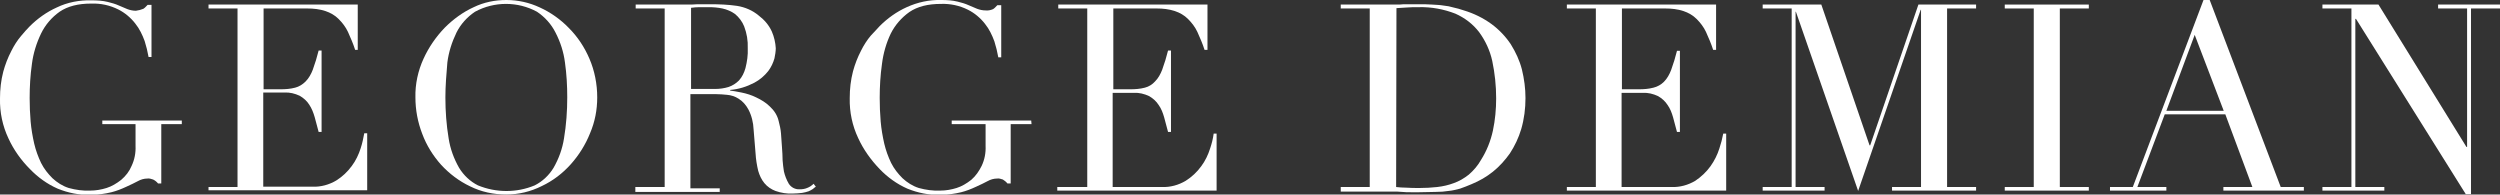 <?xml version="1.0" encoding="utf-8"?>
<!-- Generator: Adobe Illustrator 19.2.1, SVG Export Plug-In . SVG Version: 6.00 Build 0)  -->
<svg version="1.1" id="Capa_1" xmlns="http://www.w3.org/2000/svg" xmlns:xlink="http://www.w3.org/1999/xlink" x="0px" y="0px"
	 viewBox="0 0 767.3 59.7" style="enable-background:new 0 0 767.3 59.7;" xml:space="preserve">
<rect x="0" y="0" width="767.3" height="59.7" fill="#333333" stroke="none"/>
<style type="text/css">
	.st0{fill:#FFFFFF;}
</style>
<title>logo_gd</title>
<g>
	<g>
		<path class="st0" d="M55.9,38.1h-6.4v18.2h-1c-0.4-0.5-0.9-0.9-1.5-1.2c-0.6-0.2-1.2-0.4-1.8-0.3c-1,0-2,0.3-2.9,0.8
			c-1,0.5-2.1,1.1-3.5,1.7c-1.5,0.7-3,1.3-4.6,1.7c-2.1,0.5-4.2,0.8-6.4,0.8c-3.5,0.1-6.9-0.6-10.1-1.9c-3.2-1.4-6.1-3.5-8.5-6
			c-2.7-2.7-5-5.9-6.6-9.4c-1.8-3.8-2.7-8-2.6-12.3c0-2.8,0.3-5.5,1-8.2c0.6-2.2,1.4-4.3,2.5-6.4c0.8-1.6,1.8-3.2,3-4.6
			c1-1.2,1.9-2.2,2.6-2.9c2.4-2.4,5.2-4.4,8.3-5.8c3.3-1.6,7-2.3,10.7-2.2c1.7,0,3.4,0.1,5,0.5c1.2,0.3,2.3,0.6,3.4,1.1l2.6,1.1
			c0.8,0.3,1.7,0.5,2.6,0.5C42.5,3.2,43.3,3,44,2.7c0.5-0.3,0.9-0.8,1.3-1.2h1.2v16h-0.9c-0.3-1.7-0.7-3.3-1.2-4.9
			c-0.7-1.9-1.6-3.8-2.9-5.4c-1.4-1.8-3.2-3.3-5.2-4.3C33.7,1.6,30.9,1,28,1.1c-4,0-7.2,0.8-9.7,2.5c-2.4,1.7-4.4,4-5.7,6.7
			c-1.4,2.9-2.4,6.1-2.8,9.3c-0.5,3.5-0.7,7-0.7,10.5c0,2.4,0.1,4.8,0.3,7.2c0.2,2.3,0.6,4.6,1.1,6.8c0.5,2.1,1.2,4,2.1,5.9
			c0.9,1.8,2.1,3.3,3.5,4.7c1.4,1.3,3.1,2.4,5,3c2.2,0.6,4.4,0.9,6.6,0.8c1.7,0,3.4-0.3,5-0.8c1.6-0.5,3.1-1.4,4.5-2.5
			c1.4-1.2,2.5-2.6,3.2-4.3c0.9-1.9,1.3-4,1.2-6.1v-6.7H31.4V37h24.4V38.1z"/>
		<path class="st0" d="M64,57.4h8.9V2.6H64V1.4h45.8v13.9H109c-0.6-1.9-1.4-3.7-2.2-5.5c-0.7-1.5-1.7-2.8-2.9-4
			c-1.1-1.1-2.5-1.9-4-2.4c-1.8-0.6-3.7-0.8-5.6-0.8H80.9v24.8h5.2c1.5,0,3-0.1,4.5-0.5c1.2-0.3,2.3-1,3.2-1.9c1-1,1.7-2.3,2.2-3.6
			c0.7-1.9,1.3-3.9,1.8-5.9h0.9v25h-0.9c-0.4-1.5-0.8-3-1.2-4.5c-0.4-1.4-0.9-2.7-1.7-3.9c-0.7-1.1-1.7-2-2.9-2.7
			c-1.5-0.7-3.1-1.1-4.7-1h-6.5v28.9h15.1c2.6,0.1,5.1-0.6,7.3-1.9c1.9-1.2,3.5-2.7,4.8-4.5c1.2-1.6,2.1-3.5,2.7-5.4
			c0.5-1.5,0.8-3,1.1-4.6h0.9v17.5H64V57.4z"/>
		<path class="st0" d="M127.5,29.9c-0.1-4.1,0.8-8.2,2.5-11.9c1.6-3.5,3.8-6.7,6.5-9.5c2.6-2.6,5.6-4.8,8.9-6.3
			c3.1-1.5,6.5-2.2,10-2.2c3.6,0,7.1,0.8,10.3,2.3c3.3,1.5,6.4,3.7,8.9,6.3c2.7,2.7,4.8,5.9,6.3,9.4c1.6,3.7,2.4,7.8,2.4,11.9
			c0,3.8-0.7,7.5-2.2,11c-1.4,3.5-3.4,6.7-5.9,9.5c-2.5,2.8-5.5,5.1-8.9,6.7c-3.4,1.7-7.1,2.6-10.9,2.6c-3.9,0-7.7-0.8-11.1-2.5
			c-3.4-1.6-6.4-3.9-8.9-6.6c-2.5-2.8-4.5-6-5.8-9.5C128.2,37.5,127.5,33.7,127.5,29.9 M136.7,29.9c0,4.2,0.3,8.4,1,12.6
			c0.5,3.2,1.6,6.2,3.2,9c1.4,2.3,3.4,4.2,5.8,5.4c5.6,2.3,11.9,2.3,17.4,0c2.4-1.2,4.4-3.1,5.8-5.4c1.6-2.8,2.7-5.8,3.2-9
			c0.7-4.2,1-8.4,1-12.6c0-3.6-0.2-7.2-0.7-10.7c-0.4-3.2-1.4-6.3-2.9-9.2c-1.3-2.6-3.3-4.8-5.7-6.4c-5.9-3.2-13.1-3.2-19,0
			c-2.4,1.6-4.4,3.8-5.7,6.4c-1.4,2.9-2.4,6-2.8,9.2C137,22.8,136.7,26.3,136.7,29.9"/>
		<path class="st0" d="M195.1,57.4h8.9V2.6h-8.9V1.4h15.2c0.6,0,1.3,0,1.9,0s1.3-0.1,1.9-0.1s1.3,0,1.9,0s1.3,0,1.9,0
			c2.8,0,5.6,0.1,8.3,0.5c2.5,0.4,4.8,1.4,6.7,3c1.7,1.3,3.1,2.9,4,4.9c0.7,1.6,1.1,3.4,1.2,5.1c0,1-0.2,2.1-0.4,3.1
			c-0.4,1.4-1,2.7-1.9,3.9c-1.2,1.5-2.6,2.7-4.3,3.6c-2.3,1.2-4.8,2-7.4,2.2v0.2c0.9,0.1,2,0.3,3.5,0.6c1.5,0.3,3.1,0.8,4.5,1.5
			c1.5,0.7,3,1.6,4.2,2.8c1.3,1.2,2.3,2.7,2.7,4.5c0.3,1.2,0.6,2.4,0.7,3.7c0.1,1.3,0.2,2.7,0.3,4.2c0.1,1.5,0.2,2.8,0.2,4.1
			c0.1,1.1,0.2,2.3,0.4,3.4c0.3,1.3,0.8,2.6,1.5,3.8c0.7,1.1,2,1.8,3.4,1.7c0.7,0,1.5-0.1,2.2-0.4c0.8-0.3,1.4-0.7,2-1.3l0.7,0.9
			c-0.3,0.2-0.6,0.4-0.9,0.7c-0.4,0.3-0.9,0.5-1.3,0.7c-0.6,0.2-1.3,0.4-2,0.5c-0.9,0.1-1.9,0.2-2.9,0.2c-1.8,0.1-3.6-0.2-5.3-0.8
			c-1.3-0.5-2.5-1.3-3.4-2.4c-0.9-1.1-1.5-2.4-1.9-3.8c-0.4-1.7-0.7-3.5-0.8-5.3l-0.6-7.3c-0.1-2.2-0.6-4.3-1.6-6.2
			c-0.7-1.3-1.7-2.5-3-3.3c-1.1-0.7-2.3-1.1-3.6-1.2c-1.1-0.1-2.1-0.2-3.2-0.2h-8v28.9h9v1.1h-25.9V57.4z M212.1,27.3h7.4
			c1.4,0,2.8-0.2,4.1-0.6c1.2-0.4,2.3-1.1,3.2-2c1-1.1,1.6-2.4,2-3.8c0.5-2,0.8-4,0.7-6.1c0.1-2.3-0.3-4.6-1.1-6.7
			c-0.6-1.5-1.6-2.8-2.8-3.8c-1.1-0.8-2.5-1.4-3.9-1.7c-1.4-0.3-2.8-0.4-4.2-0.4c-1,0-1.9,0-2.9,0c-0.8,0-1.7,0.1-2.5,0.2
			L212.1,27.3L212.1,27.3z"/>
		<path class="st0" d="M316.6,38.1h-6.4v18.2h-1c-0.4-0.5-0.9-0.9-1.4-1.2c-0.6-0.2-1.2-0.4-1.8-0.3c-1,0-2,0.3-2.9,0.8
			c-1,0.5-2.1,1.1-3.5,1.7c-1.5,0.7-3,1.3-4.6,1.7c-2.1,0.5-4.2,0.8-6.4,0.8c-3.5,0.1-6.9-0.6-10.1-1.9c-3.2-1.4-6.1-3.5-8.5-6
			c-2.7-2.8-5-6-6.6-9.5c-1.8-3.8-2.7-8-2.6-12.3c0-2.8,0.3-5.5,1-8.2c0.6-2.2,1.4-4.3,2.5-6.4c0.8-1.6,1.8-3.2,3-4.6
			c1.1-1.2,2.1-2.2,2.7-2.9c2.4-2.4,5.2-4.4,8.3-5.8c3.3-1.5,6.9-2.3,10.6-2.2c1.7,0,3.4,0.1,5,0.5c1.2,0.3,2.3,0.6,3.4,1.1l2.6,1.1
			c0.8,0.3,1.7,0.5,2.6,0.5c0.8,0.1,1.6-0.1,2.3-0.4c0.5-0.3,0.9-0.8,1.3-1.2h1.2v16h-0.9c-0.3-1.7-0.7-3.3-1.2-4.9
			c-0.7-1.9-1.6-3.8-2.9-5.4c-1.4-1.8-3.2-3.3-5.2-4.3c-2.6-1.3-5.4-1.9-8.3-1.8c-4,0-7.2,0.8-9.7,2.5c-2.4,1.7-4.4,4-5.7,6.6
			c-1.4,2.9-2.3,6.1-2.7,9.3c-0.5,3.5-0.7,7-0.7,10.5c0,2.4,0.1,4.8,0.3,7.2c0.2,2.3,0.6,4.6,1.1,6.8c0.5,2.1,1.2,4,2.1,5.9
			c0.9,1.8,2.1,3.3,3.5,4.7c1.4,1.3,3.1,2.4,5,3c2.2,0.6,4.4,0.9,6.6,0.8c1.7,0,3.4-0.3,5-0.8c1.6-0.5,3.1-1.4,4.5-2.5
			c1.4-1.2,2.4-2.7,3.2-4.3c0.9-1.9,1.3-4,1.2-6.1v-6.7h-10.4V37h24.4L316.6,38.1L316.6,38.1z"/>
		<path class="st0" d="M324.8,57.4h8.9V2.6h-8.9V1.4h45.8v13.9h-0.9c-0.6-1.9-1.4-3.7-2.2-5.5c-0.7-1.5-1.7-2.8-2.9-4
			c-1.1-1.1-2.5-1.9-4-2.4c-1.8-0.6-3.7-0.8-5.6-0.8h-13.3v24.8h5.2c1.5,0,3-0.1,4.5-0.5c1.2-0.3,2.3-1,3.1-1.9c1-1,1.7-2.3,2.2-3.6
			c0.7-1.9,1.3-3.9,1.8-5.9h0.9v25h-0.9c-0.4-1.5-0.8-3-1.2-4.5c-0.4-1.4-0.9-2.7-1.7-3.8c-0.7-1.1-1.7-2-2.9-2.7
			c-1.5-0.7-3.1-1.1-4.7-1h-6.5v28.9h15.1c2.6,0.1,5.1-0.6,7.3-1.9c1.9-1.2,3.5-2.7,4.8-4.5c1.2-1.6,2.1-3.5,2.7-5.4
			c0.5-1.5,0.9-3,1.1-4.6h0.9v17.5h-48.9V57.4z"/>
		<path class="st0" d="M411.5,57.4h8.9V2.6h-8.9V1.4h14.9c0.7,0,1.5,0,2.2,0c0.7,0,1.5,0,2.2-0.1c0.8,0,1.5,0,2.2,0s1.5,0,2.2,0
			c1.6,0,3,0,4.3,0.1s2.4,0.1,3.5,0.3c1.1,0.1,2.1,0.3,3.1,0.6c1,0.2,2,0.5,3.2,0.9c3,0.9,5.9,2.3,8.5,4.2c2.3,1.7,4.3,3.8,5.9,6.2
			c1.5,2.4,2.7,5,3.4,7.7c0.7,2.9,1.1,5.8,1.1,8.8c0,3.2-0.4,6.4-1.3,9.5c-0.8,2.7-2,5.2-3.5,7.5c-1.5,2.1-3.2,4-5.2,5.6
			c-2,1.6-4.1,2.8-6.5,3.8c-1.2,0.5-2.4,1-3.6,1.4c-1.2,0.3-2.3,0.6-3.5,0.7c-1.2,0.2-2.5,0.3-4,0.3s-3.1,0.1-5,0.1
			c-0.8,0-1.7,0-2.6,0s-1.8,0-2.7-0.1c-0.9-0.1-1.8-0.1-2.7-0.1s-1.7,0-2.5,0h-13.6V57.4z M428.5,57.4c0.9,0.1,2,0.2,3.2,0.2
			c1.2,0.1,2.5,0.1,4,0.1c1.8,0,3.6-0.1,5.4-0.3c1.8-0.2,3.5-0.6,5.1-1.2c1.7-0.6,3.2-1.5,4.6-2.6c1.5-1.3,2.8-2.8,3.8-4.6
			c1.7-2.7,2.9-5.7,3.6-8.9c0.7-3.3,1-6.6,1-9.9c0-3.9-0.4-7.7-1.2-11.5c-0.7-3.2-2.1-6.2-4-8.8c-1.9-2.5-4.4-4.4-7.3-5.7
			c-3.6-1.4-7.4-2.1-11.3-2c-1.3,0-2.5,0-3.6,0.1l-3.2,0.2L428.5,57.4L428.5,57.4z"/>
		<path class="st0" d="M480.9,57.4h8.9V2.6h-8.9V1.4h45.8v13.9h-0.9c-0.6-1.9-1.4-3.7-2.2-5.5c-0.7-1.5-1.7-2.8-2.9-4
			c-1.1-1.1-2.5-1.9-4-2.4c-1.8-0.6-3.7-0.8-5.6-0.8h-13.3v24.8h5.2c1.5,0,3-0.1,4.5-0.5c1.2-0.3,2.3-0.9,3.2-1.8
			c1-1,1.7-2.3,2.2-3.6c0.7-1.9,1.3-3.9,1.8-5.9h0.9v24.9h-0.9c-0.4-1.5-0.8-3-1.2-4.5c-0.4-1.4-0.9-2.7-1.7-3.8
			c-0.7-1.1-1.7-2-2.9-2.7c-1.5-0.7-3.1-1.1-4.7-1h-6.5v28.9H513c2.6,0.1,5.1-0.6,7.3-1.9c1.8-1.2,3.4-2.7,4.7-4.5
			c1.2-1.7,2.1-3.5,2.7-5.4c0.5-1.5,0.9-3,1.2-4.6h0.9v17.5h-48.9V57.4z"/>
		<polygon class="st0" points="541,57.4 549.9,57.4 549.9,2.6 541,2.6 541,1.4 559,1.4 573.8,44.6 574,44.6 588.8,1.4 606.5,1.4 
			606.5,2.6 597.6,2.6 597.6,57.4 606.5,57.4 606.5,58.5 580.7,58.5 580.7,57.4 589.6,57.4 589.6,3 589.5,3 570.3,58.6 551.2,3.6 
			551.1,3.6 551.1,57.4 560,57.4 560,58.5 541,58.5 		"/>
		<polygon class="st0" points="615.3,57.4 624.2,57.4 624.2,2.6 615.3,2.6 615.3,1.4 641.1,1.4 641.1,2.6 632.2,2.6 632.2,57.4 
			641.1,57.4 641.1,58.5 615.3,58.5 		"/>
		<path class="st0" d="M647.6,57.4h7L676.3,0h1.9L700,57.4h7.1v1.1h-24.7v-1.1h8.9L683,35.1h-18.6L656,57.4h8.9v1.1h-17.3V57.4z
			 M673.6,10.7L664.9,34h17.6L673.6,10.7z"/>
		<polygon class="st0" points="712.8,57.4 721.7,57.4 721.7,2.6 712.8,2.6 712.8,1.4 730,1.4 757,45.1 757.2,45.1 757.2,2.6 
			748.3,2.6 748.3,1.4 767.3,1.4 767.3,2.6 758.4,2.6 758.4,59.6 756.8,59.6 723.1,5.8 722.9,5.8 722.9,57.4 731.8,57.4 731.8,58.5 
			712.8,58.5 		"/>
	</g>
</g>
</svg>
